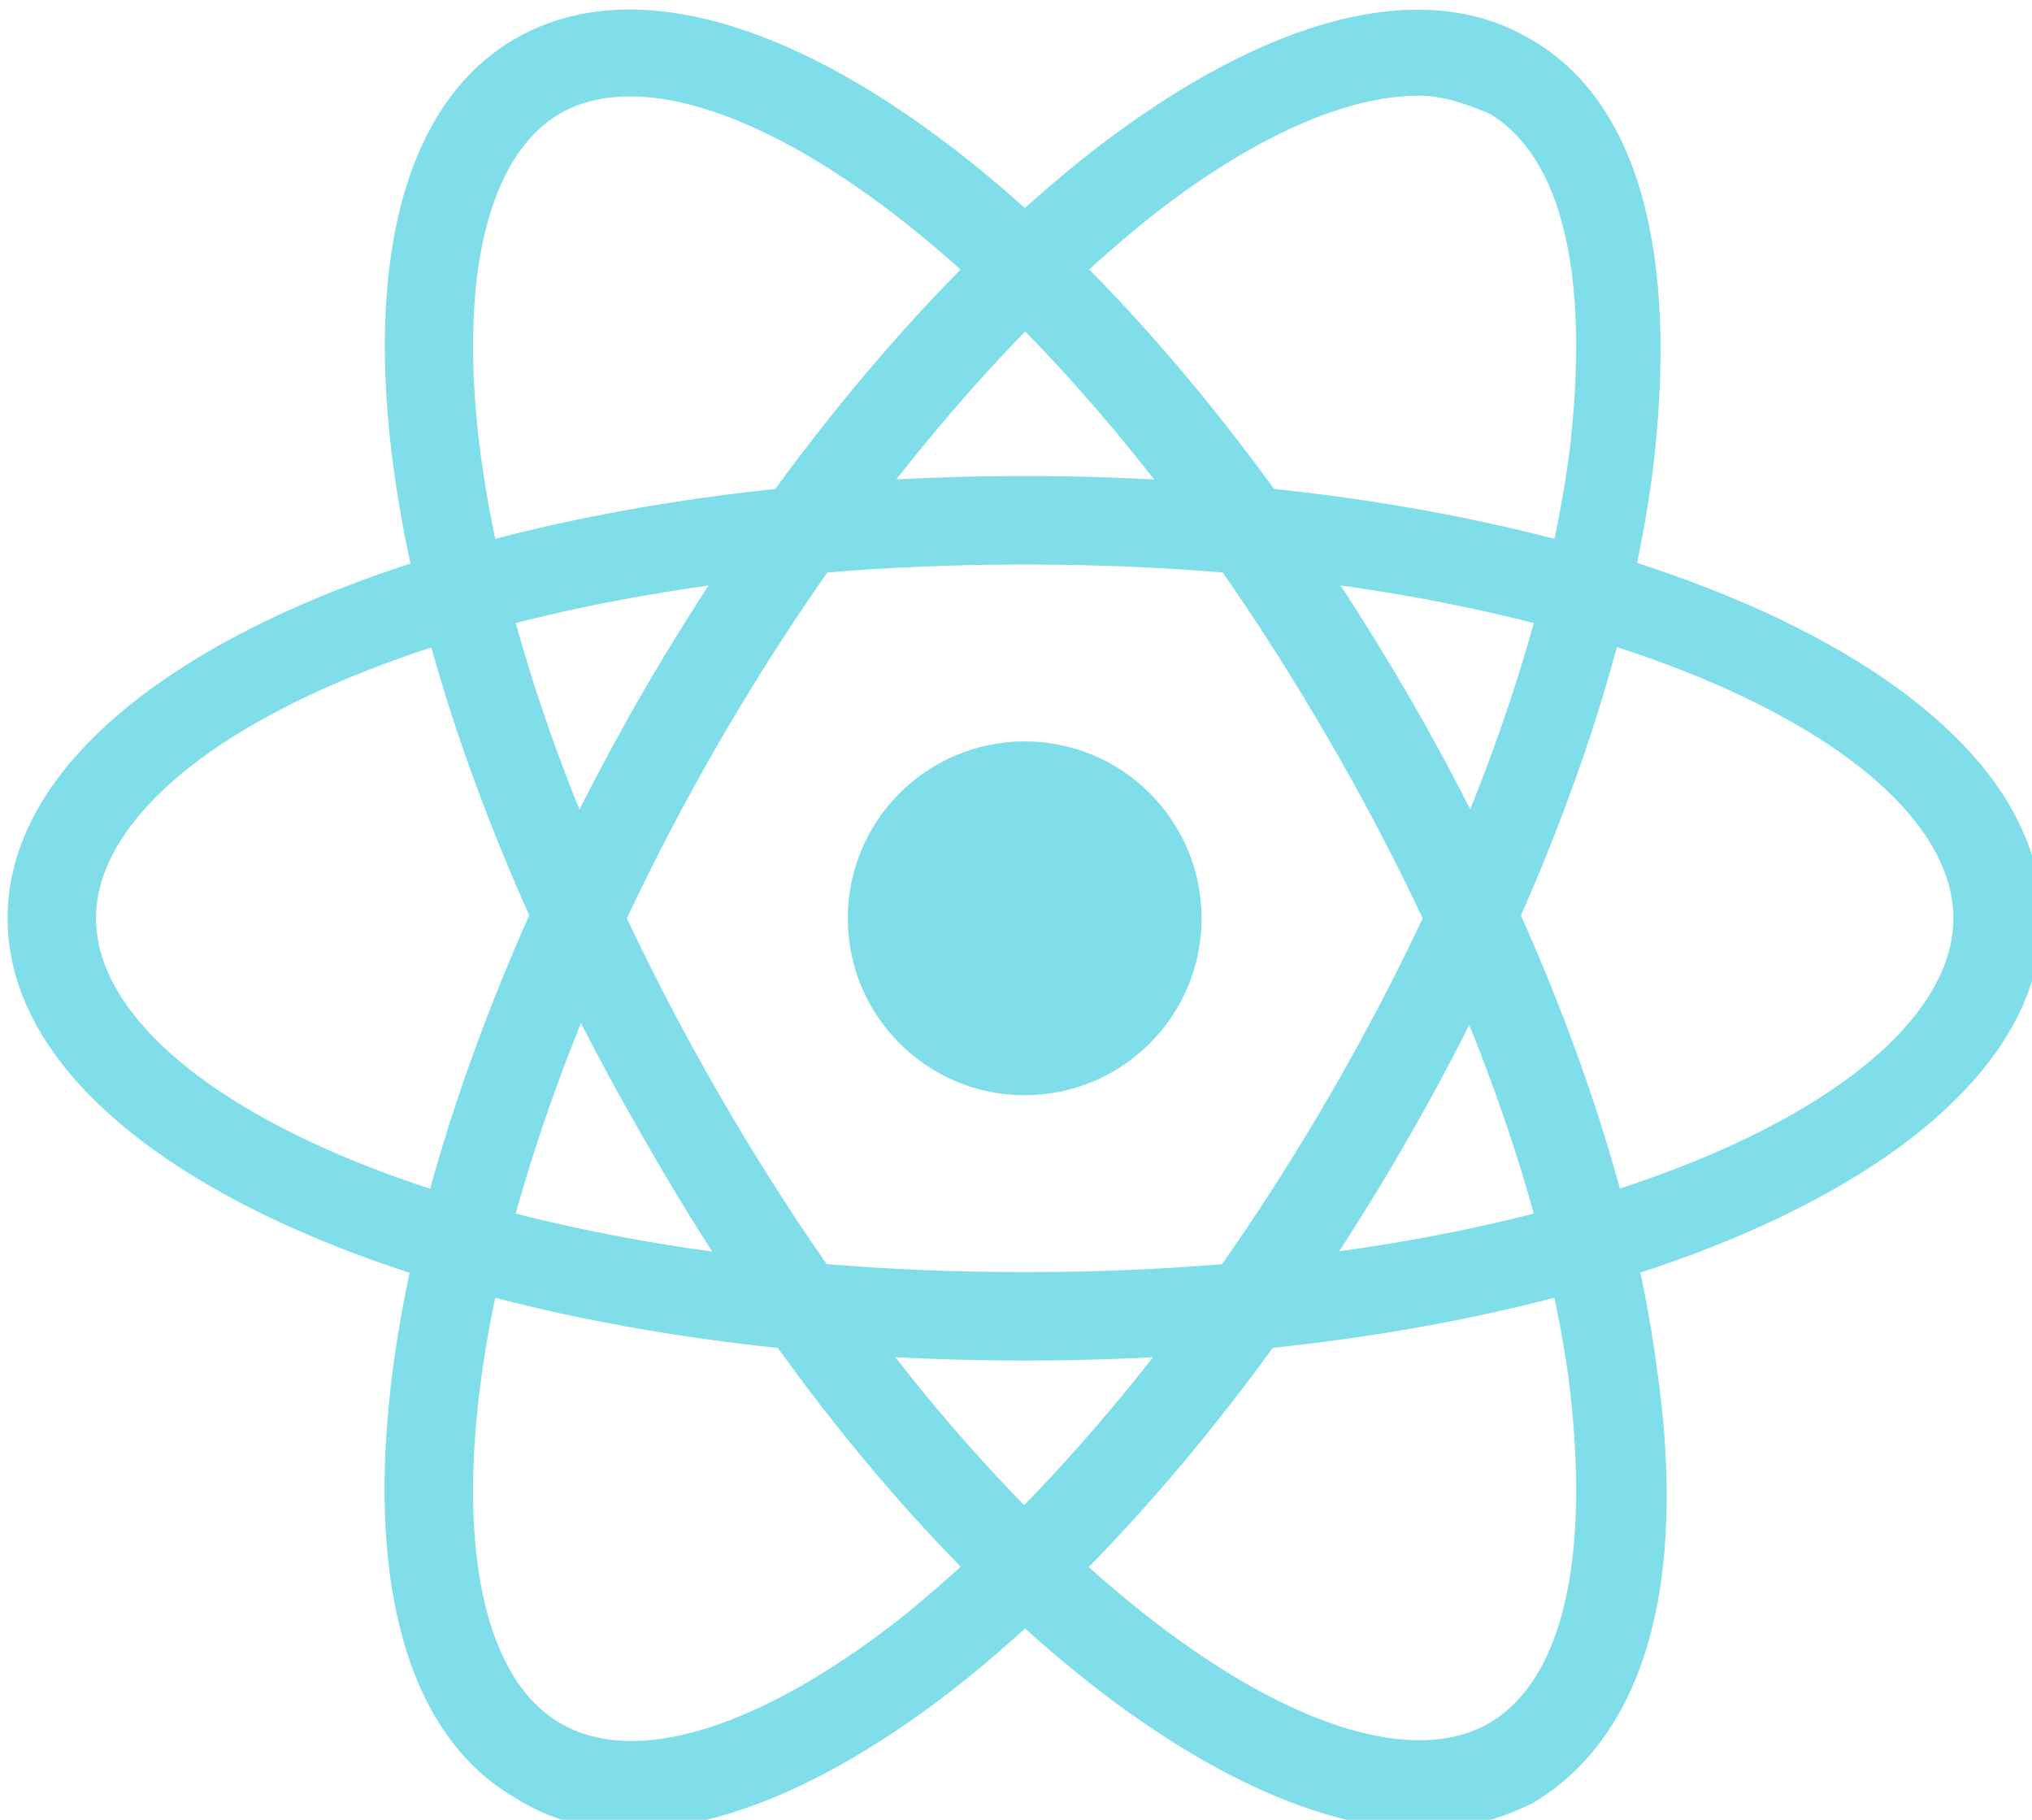 <svg width="67" height="60" viewBox="0 0 67 60" fill="none" xmlns="http://www.w3.org/2000/svg">
<g clip-path="url(#clip0_77_371)">
<path d="M33.787 44.858C14.977 44.858 0.25 38.442 0.25 30.276C0.25 22.111 14.977 15.695 33.787 15.695C52.596 15.695 67.323 22.111 67.323 30.276C67.323 38.442 52.596 44.858 33.787 44.858ZM33.787 18.612C15.414 18.612 3.166 24.59 3.166 30.276C3.166 35.963 15.414 41.941 33.787 41.941C52.159 41.941 64.407 35.963 64.407 30.276C64.407 24.59 52.159 18.612 33.787 18.612Z" fill="#80DEEA"/>
<path d="M20.809 60.314C19.351 60.314 18.185 60.022 17.018 59.293C9.874 55.21 11.769 39.317 21.101 22.986C25.475 15.404 30.87 8.988 36.12 4.905C41.806 0.531 46.91 -0.781 50.409 1.26C54.054 3.301 55.367 8.405 54.492 15.55C53.617 22.257 50.701 30.131 46.327 37.713C41.952 45.295 36.557 51.711 31.308 55.794C27.517 58.71 23.872 60.314 20.809 60.314ZM46.764 3.155C44.431 3.155 41.369 4.468 38.015 7.092C33.058 11.029 27.954 17.153 23.726 24.444C14.54 40.337 13.665 54.044 18.476 56.814C20.955 58.272 25.038 56.96 29.558 53.461C34.516 49.524 39.619 43.4 43.848 36.109C48.076 28.818 50.847 21.382 51.721 15.112C52.451 9.28 51.576 5.197 49.097 3.739C48.368 3.447 47.639 3.155 46.764 3.155Z" fill="#80DEEA"/>
<path d="M46.91 60.314C39.619 60.314 29.121 51.419 21.247 37.567C11.769 21.236 9.874 5.343 17.018 1.26C24.163 -2.823 36.995 6.655 46.472 22.986C50.847 30.568 53.763 38.442 54.638 45.15C55.658 52.294 54.2 57.252 50.555 59.439C49.389 60.022 48.222 60.314 46.91 60.314ZM18.476 3.739C13.665 6.509 14.54 20.216 23.726 36.109C32.912 52.003 44.285 59.585 49.097 56.815C51.576 55.356 52.451 51.274 51.721 45.441C50.847 39.171 48.076 31.735 43.848 24.444C34.662 8.551 23.288 0.969 18.476 3.739Z" fill="#80DEEA"/>
<path d="M33.787 36.109C37.008 36.109 39.619 33.498 39.619 30.277C39.619 27.055 37.008 24.444 33.787 24.444C30.566 24.444 27.954 27.055 27.954 30.277C27.954 33.498 30.566 36.109 33.787 36.109Z" fill="#80DEEA"/>
</g>
<defs>
<clipPath id="clip0_77_371">
<rect width="67" height="60" fill="white"/>
</clipPath>
</defs>
</svg>

